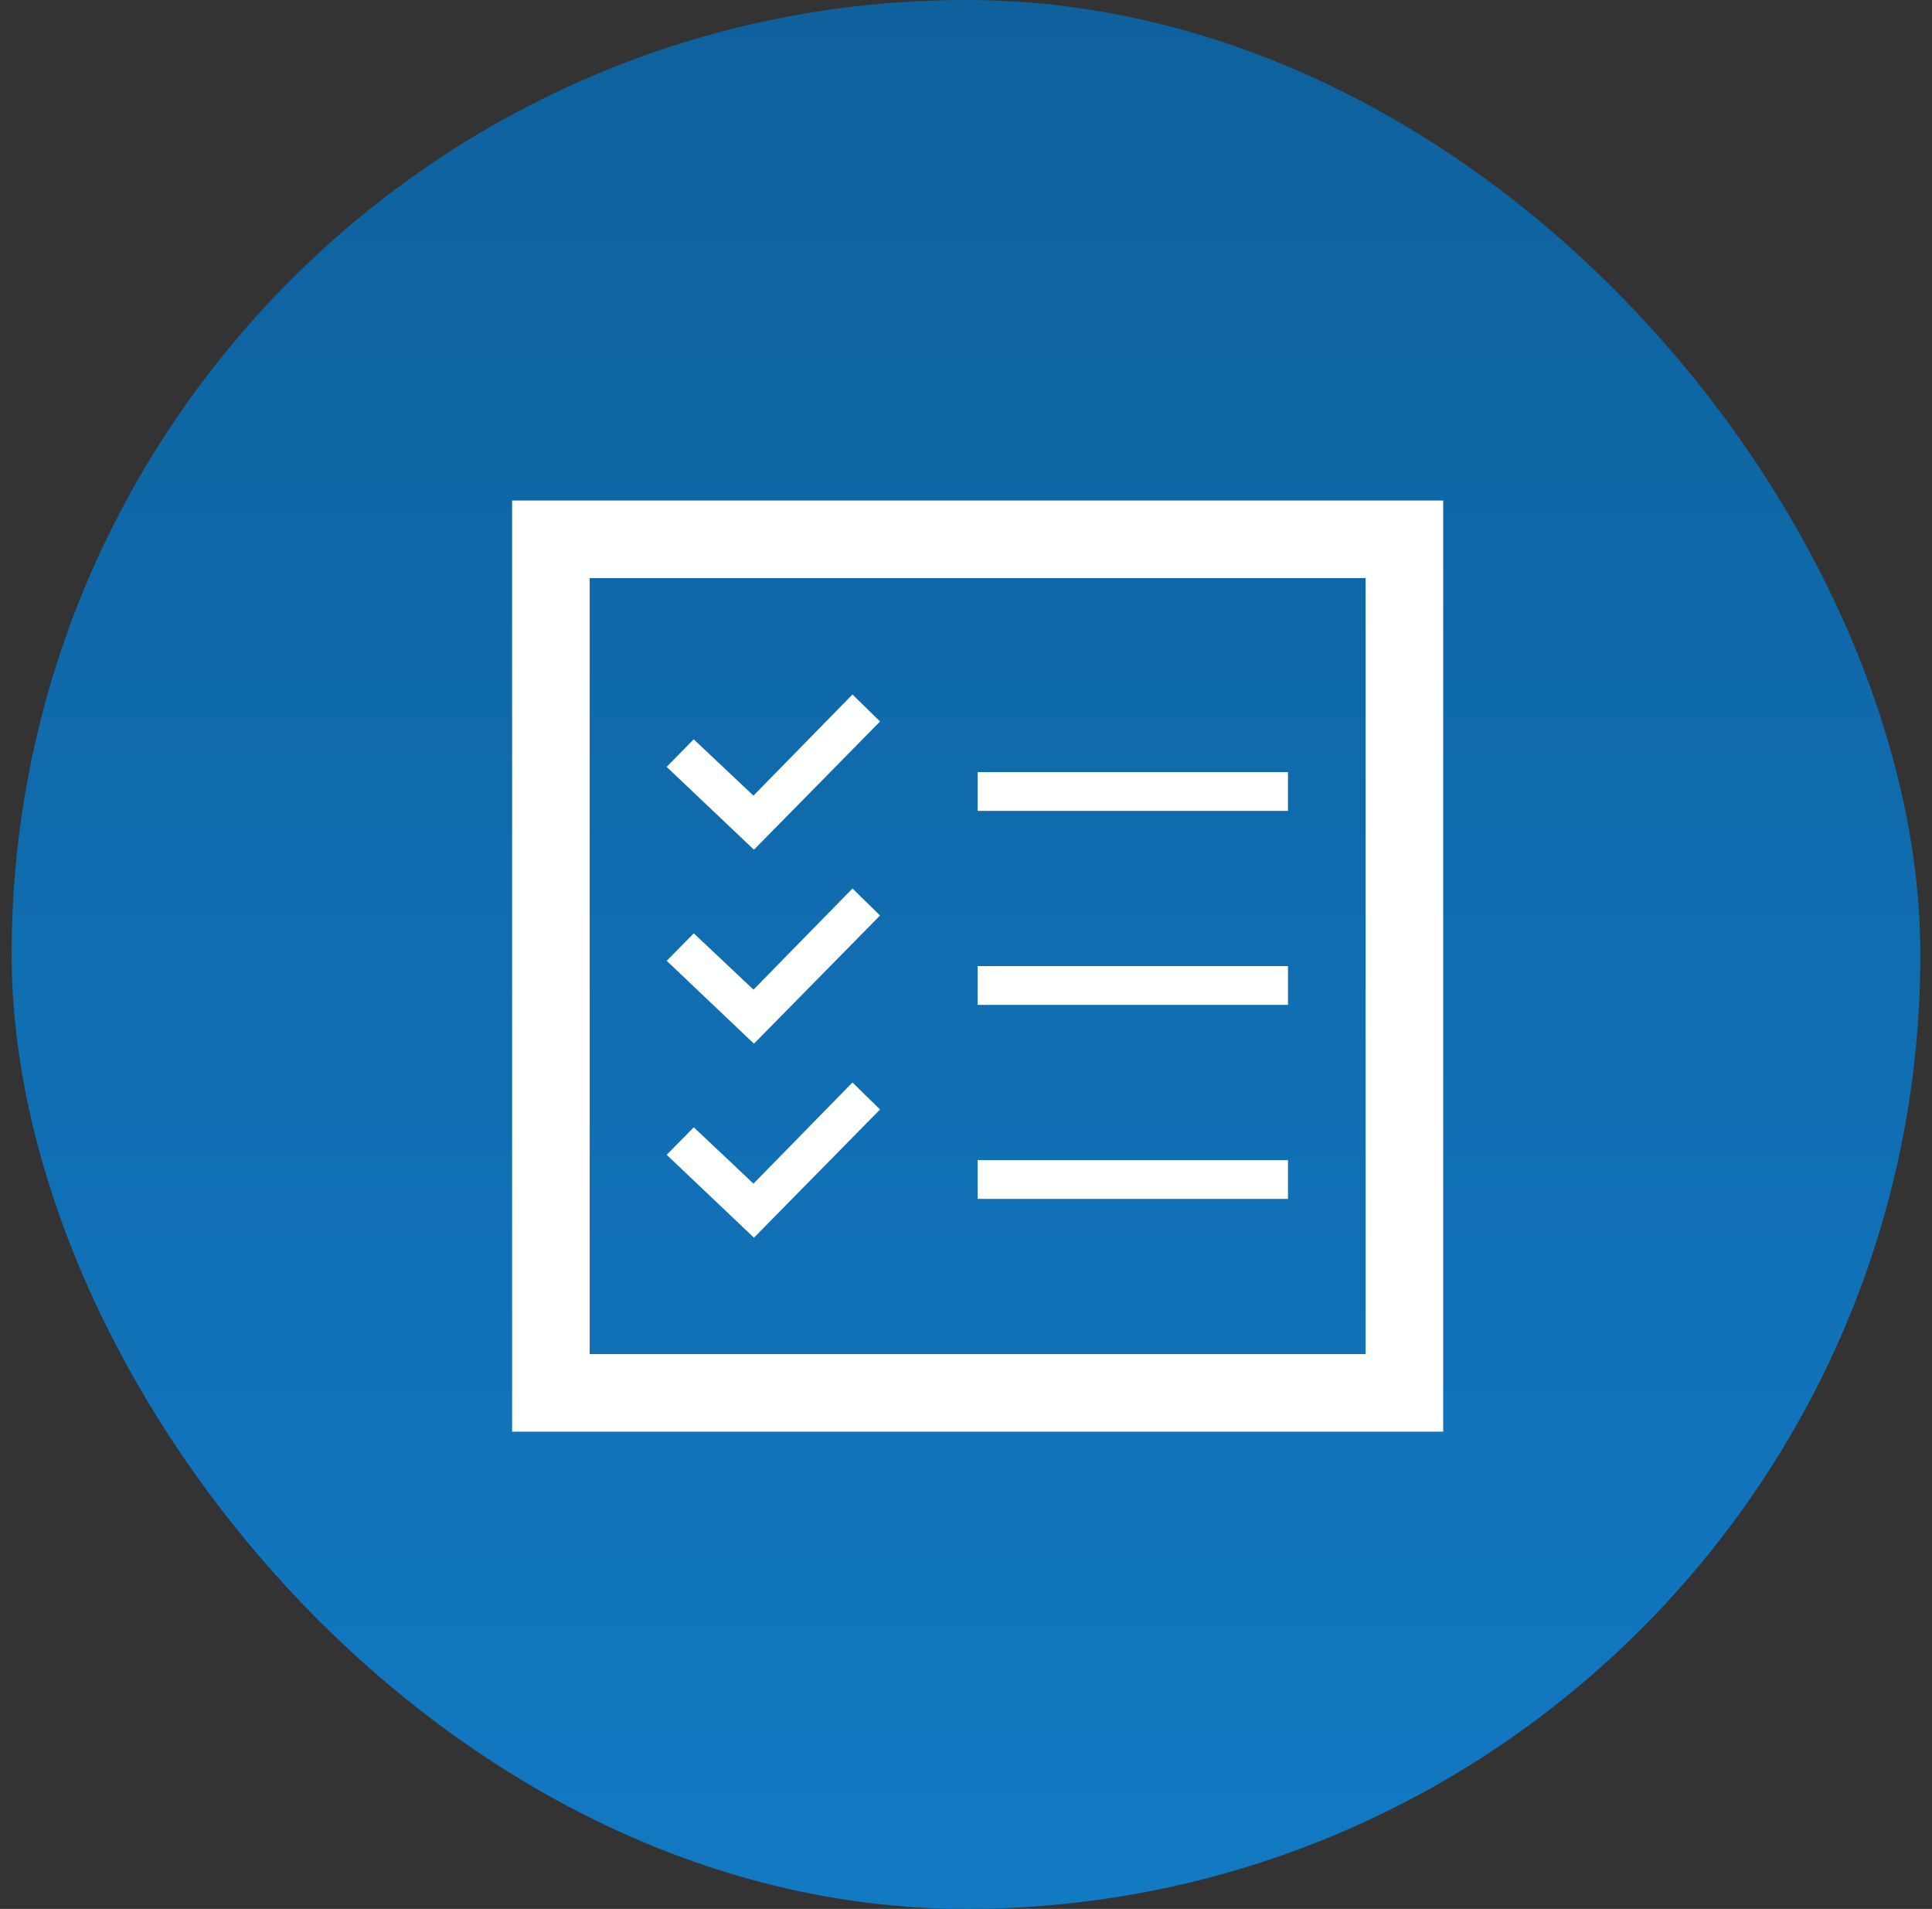 <svg width="83" height="82" viewBox="0 0 83 82" fill="none" xmlns="http://www.w3.org/2000/svg">
<rect x="0" y="0" width="83" height="82" fill="#333333" stroke="none"/>
<rect x="0.5" width="82" height="82" rx="41" fill="url(#paint0_linear_2723_88)"/>
<g clip-path="url(#clip0_2723_88)">
<path d="M58.667 24.833V58.167H25.333V24.833H58.667ZM62 21.5H22V61.5H62V21.5ZM55.333 33.167H42V34.833H55.333V33.167ZM55.333 41.5H42V43.167H55.333V41.5ZM55.333 49.833H42V51.5H55.333V49.833ZM37.807 30.993L36.623 29.833L32.368 34.178L29.803 31.758L28.64 32.942L32.39 36.5L37.807 30.993ZM37.807 39.327L36.623 38.167L32.37 42.512L29.805 40.092L28.642 41.273L32.39 44.833L37.807 39.327ZM37.807 47.66L36.623 46.5L32.37 50.845L29.805 48.425L28.642 49.607L32.39 53.167L37.807 47.66Z" fill="white"/>
</g>
<defs>
<linearGradient id="paint0_linear_2723_88" x1="41.5" y1="0" x2="41.5" y2="82" gradientUnits="userSpaceOnUse">
<stop stop-color="#0E619D"/>
<stop offset="1" stop-color="#1279C3"/>
</linearGradient>
<clipPath id="clip0_2723_88">
<rect width="40" height="40" fill="white" transform="translate(22 21.5)"/>
</clipPath>
</defs>
</svg>
